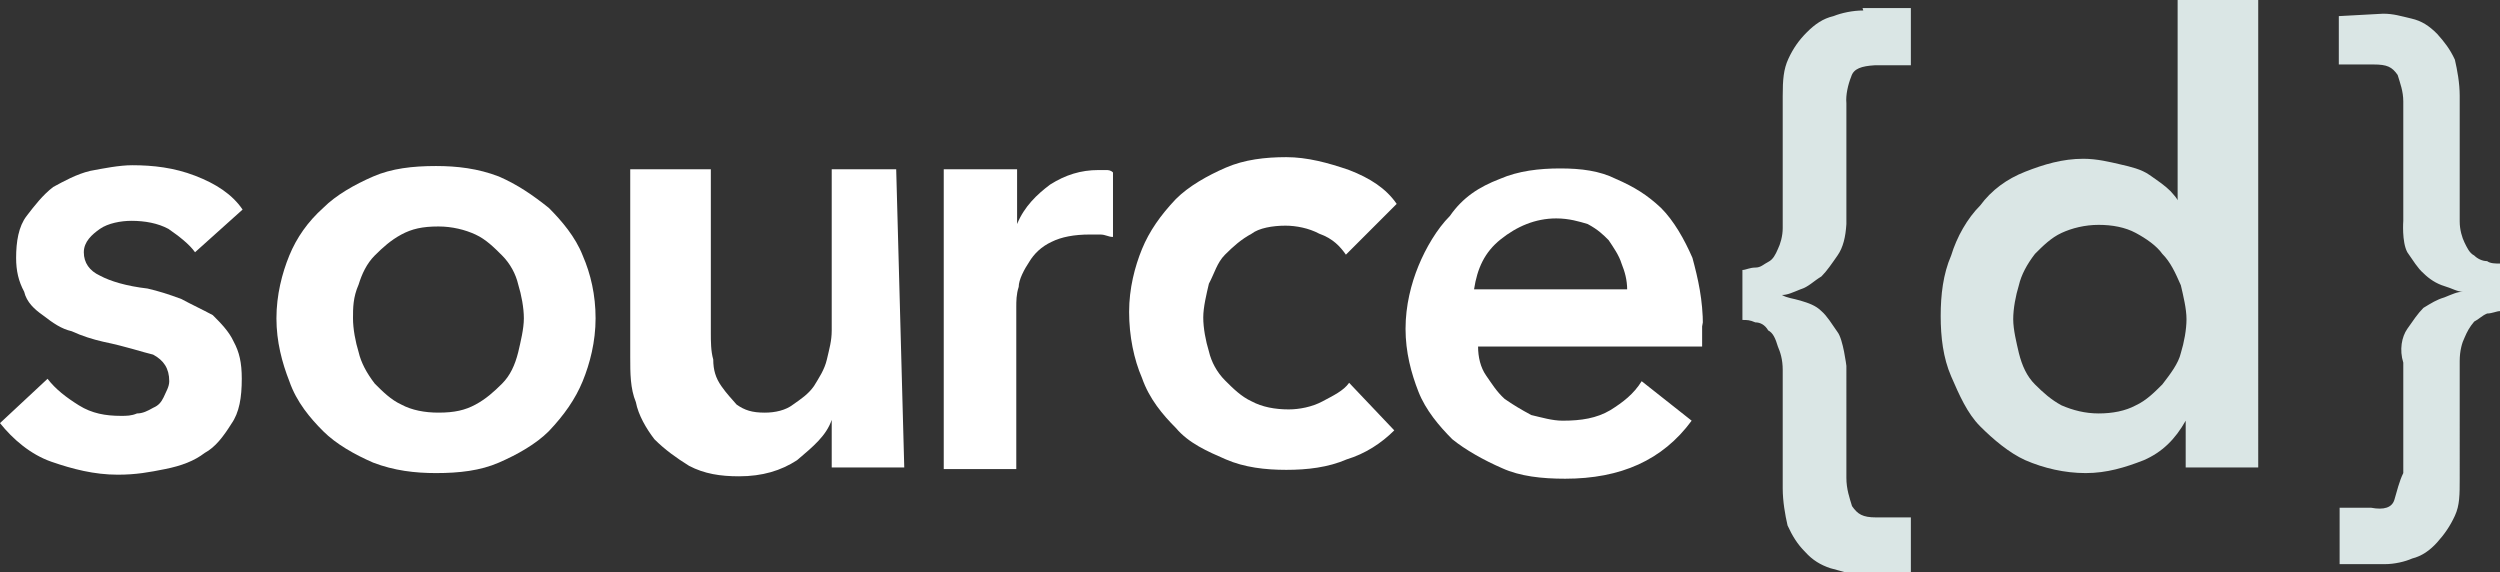 <?xml version="1.0" encoding="utf-8"?>
<!-- Generator: Adobe Illustrator 23.0.1, SVG Export Plug-In . SVG Version: 6.00 Build 0)  -->
<svg version="1.1" id="Layer_1" xmlns="http://www.w3.org/2000/svg" xmlns:xlink="http://www.w3.org/1999/xlink" x="0px" y="0px"
	 viewBox="0 0 310.2 71" style="enable-background:new 0 0 310.2 71;" xml:space="preserve">
<rect x="0" y="0" width="310.2" height="71" fill="#333333" stroke="none"/>
<style type="text/css">
	.st0{fill:#DAE6E5;}
	.st1{fill:#FFFFFF;}
</style>
<g id="Layer-1_1_">
	<path class="st0" d="M270.2,0v25.7l0,0c0.4-0.7-0.3-1.3-0.9-2c-0.7-0.7-1.6-1.3-2.6-2c-1-0.7-2.3-1-3.6-1.3
		c-1.3-0.3-2.9-0.7-4.6-0.7c-2.6,0-4.9,0.7-7.2,1.6s-4.2,2.3-5.6,4.2c-1.6,1.6-2.9,3.9-3.6,6.2c-1,2.3-1.3,4.9-1.3,7.5
		c0,2.6,0.3,5.2,1.3,7.5c1,2.3,2,4.6,3.6,6.2c1.6,1.6,3.6,3.3,5.6,4.2c2.3,1,4.9,1.6,7.5,1.6c2.6,0,4.9-0.7,7.2-1.6
		c2.3-1,3.9-2.6,5.2-4.9l0,0V58h9V0H270.2z M255.8,50.3c-1.3-0.7-2.3-1.6-3.3-2.6c-1-1-1.6-2.3-2-3.9c-0.3-1.3-0.7-2.9-0.7-4.2
		s0.3-2.9,0.7-4.2c0.3-1.3,1-2.6,2-3.9c1-1,2-2,3.3-2.6s2.9-1,4.6-1s3.3,0.3,4.6,1c1.3,0.7,2.6,1.6,3.3,2.6c1,1,1.6,2.3,2.3,3.9
		c0.3,1.3,0.7,2.9,0.7,4.2c0,1.3-0.3,2.9-0.7,4.2c-0.3,1.3-1.3,2.6-2.3,3.9c-1,1-2,2-3.3,2.6c-1.3,0.7-2.9,1-4.6,1
		S257.2,50.9,255.8,50.3z M290.2,2v6h4.3c1.7,0,2.3,0.3,3,1.3c0.3,1,0.7,2,0.7,3.3v14.8c0,0-0.2,2.6,0.5,3.9c0.7,1,1.3,2,2,2.6
		c0.7,0.7,1.6,1.3,2.6,1.6c1,0.3,1.6,0.7,2.3,0.7l0,0c-0.7,0-1.3,0.3-2.3,0.7c-1,0.3-1.6,0.7-2.6,1.3c-0.7,0.7-1.3,1.6-2,2.6
		c-0.7,1-1,2.6-0.5,4.2v13.7c-0.5,1-0.8,2.3-1.1,3.3s-1.3,1.3-2.9,1h-3.9v7h5.6c1.2,0,2.5-0.3,3.4-0.7c1.2-0.3,2.2-1,3.1-2
		c0.9-1,1.6-2,2.2-3.3c0.6-1.3,0.6-2.6,0.6-4.6V44.8c0-1.3,0.3-2.3,0.6-2.9c0.3-0.7,0.6-1.3,1.2-2c0.6-0.3,0.9-0.7,1.6-1
		c0.6,0,1.2-0.3,1.6-0.3v-5.9c-0.6,0-1.2,0-1.6-0.3c-0.6,0-1.2-0.3-1.6-0.7c-0.6-0.3-0.9-1-1.2-1.6s-0.6-1.6-0.6-2.6V11.9
		c0-1.6-0.3-3.2-0.6-4.5c-0.6-1.3-1.3-2.2-2.2-3.2c-1-1-1.9-1.6-3.2-1.9s-2.2-0.6-3.5-0.6L290.2,2L290.2,2z M231.2,1.3
		c-1.3,0-2.7,0.3-3.7,0.7c-1.3,0.3-2.3,1-3.3,2s-1.7,2-2.3,3.3s-0.7,2.6-0.7,4.6v16.4c0,1-0.3,2-0.6,2.6c-0.3,0.7-0.6,1.3-1.2,1.6
		c-0.6,0.3-0.9,0.7-1.6,0.7s-1.2,0.3-1.6,0.3v6.2c0.6,0,0.9,0,1.6,0.3c0.6,0,1.2,0.3,1.6,1c0.6,0.3,0.9,1,1.2,2
		c0.3,0.7,0.6,1.6,0.6,2.9v14.7c0,1.6,0.3,3.3,0.6,4.6c0.6,1.3,1.2,2.3,2.2,3.3c0.9,1,1.9,1.6,3.1,2c1.2,0.3,2.2,0.7,3.4,0.7h6.6v-7
		h-4.3c-1.7,0-2.3-0.4-3-1.4c-0.3-1-0.7-2.1-0.7-3.5V45.4c0,0-0.4-3.3-1.1-4.2c-0.7-1-1.3-2-2-2.6c-0.7-0.7-1.6-1-2.6-1.3
		c-1-0.3-1.6-0.3-2.3-0.7l0,0c0.7,0,1.3-0.3,2.3-0.7c1-0.3,1.6-1,2.6-1.6c0.7-0.7,1.3-1.6,2-2.6c0.7-1,1-2.3,1.1-3.9v-15
		c-0.1-1,0.2-2.3,0.6-3.3c0.3-1,1.3-1.3,2.9-1.4h4.5V1h-6L231.2,1.3L231.2,1.3z"/>
	<path class="st1" d="M117.2,21h9v6.8l0,0c0.9-2.2,2.5-3.7,4.1-4.9c1.9-1.2,3.8-1.8,6-1.8c0.3,0,0.6,0,0.9,0s0.6,0,0.9,0.3v8
		c-0.6,0-0.9-0.3-1.6-0.3c-0.3,0-0.9,0-1.3,0c-1.9,0-3.5,0.3-4.7,0.9c-1.3,0.6-2.2,1.5-2.8,2.5c-0.6,0.9-1.3,2.2-1.3,3.1
		c-0.3,0.9-0.3,1.8-0.3,2.5l0,20.1h-9V21z"/>
	<path class="st1" d="M167,31.6c-0.7-1-1.6-2-3.3-2.6c-1.3-0.7-2.9-1-4.2-1c-1.6,0-3.3,0.3-4.2,1c-1.3,0.7-2.3,1.6-3.3,2.6
		c-1,1-1.3,2.3-2,3.6c-0.3,1.3-0.7,2.9-0.7,4.2s0.3,2.9,0.7,4.2c0.3,1.3,1,2.6,2,3.6c1,1,2,2,3.3,2.6c1.3,0.7,2.9,1,4.6,1
		c1.3,0,2.9-0.3,4.2-1c1.3-0.7,2.6-1.3,3.3-2.3l5.6,5.9c-1.6,1.6-3.6,2.9-5.9,3.6c-2.3,1-4.9,1.3-7.5,1.3c-2.6,0-5.2-0.3-7.5-1.3
		c-2.3-1-4.6-2-6.2-3.9c-1.6-1.6-3.3-3.6-4.2-6.2c-1-2.3-1.6-5.2-1.6-8.2c0-2.9,0.7-5.6,1.6-7.8s2.3-4.2,4.2-6.2
		c1.6-1.6,3.9-2.9,6.2-3.9c2.3-1,4.9-1.3,7.5-1.3s5.2,0.7,7.8,1.6c2.6,1,4.6,2.3,5.9,4.2L167,31.6z"/>
	<path class="st1" d="M112.2,58h-9v-5.9l0,0c-0.7,2-2.3,3.3-4.3,5c-2,1.3-4.3,2-7.2,2c-2.3,0-4.3-0.3-6.2-1.3c-1.6-1-3-2-4.3-3.3
		c-1-1.3-2-3-2.3-4.6c-0.7-1.7-0.7-3.6-0.7-5.6V21h10v20.3c0,1,0,2.3,0.3,3.3c0,1.3,0.3,2.3,1,3.3s1.3,1.6,1.9,2.3
		c1,0.7,1.9,1,3.5,1c1.3,0,2.6-0.3,3.5-1c1-0.7,1.9-1.3,2.6-2.3c0.6-1,1.3-2,1.6-3.3c0.3-1.3,0.6-2.3,0.6-3.6V21h8L112.2,58
		L112.2,58z"/>
	<path class="st1" d="M43.8,39.5c0,1.3,0.3,2.9,0.7,4.2c0.3,1.3,1,2.6,2,3.9c1,1,2,2,3.3,2.6c1.3,0.7,2.9,1,4.6,1c2,0,3.3-0.3,4.6-1
		c1.3-0.7,2.3-1.6,3.3-2.6c1-1,1.6-2.3,2-3.9c0.3-1.3,0.7-2.9,0.7-4.2c0-1.3-0.3-2.9-0.7-4.2c-0.3-1.3-1-2.6-2-3.6c-1-1-2-2-3.3-2.6
		s-2.9-1-4.6-1c-2,0-3.3,0.3-4.6,1s-2.3,1.6-3.3,2.6c-1,1-1.6,2.3-2,3.6C43.8,36.9,43.8,38.2,43.8,39.5 M34.3,39.5
		c0-2.9,0.7-5.6,1.6-7.8s2.3-4.2,4.2-5.9c1.6-1.6,3.9-2.9,6.2-3.9c2.3-1,4.9-1.3,7.8-1.3c2.6,0,5.2,0.3,7.8,1.3
		c2.3,1,4.2,2.3,6.2,3.9c1.6,1.6,3.3,3.6,4.2,5.9c1,2.3,1.6,4.9,1.6,7.8s-0.7,5.6-1.6,7.8s-2.3,4.2-4.2,6.2
		c-1.6,1.6-3.9,2.9-6.2,3.9c-2.3,1-4.9,1.3-7.8,1.3c-2.6,0-5.2-0.3-7.8-1.3c-2.3-1-4.6-2.3-6.2-3.9c-1.6-1.6-3.3-3.6-4.2-6.2
		C35,45,34.3,42.4,34.3,39.5"/>
	<path class="st1" d="M24.2,31.3c-0.7-1-2-2-3.3-2.9c-1.3-0.7-2.9-1-4.6-1c-1.3,0-2.9,0.3-3.9,1s-2,1.6-2,2.9c0,1.3,0.7,2.3,2,2.9
		c1.3,0.7,3.3,1.3,5.9,1.6c1.3,0.3,2.6,0.7,4.2,1.3c1.3,0.7,2.6,1.3,3.9,2c1,1,2,2,2.6,3.3c0.7,1.3,1,2.6,1,4.6
		c0,2.3-0.3,4.2-1.3,5.6c-1,1.6-2,2.9-3.3,3.6c-1.3,1-2.9,1.6-4.9,2s-3.6,0.7-5.9,0.7c-2.9,0-5.6-0.7-8.2-1.6S1.6,54.5,0,52.5
		L5.9,47c1,1.3,2.3,2.3,3.9,3.3s3.3,1.3,5.2,1.3c0.7,0,1.3,0,2-0.3c0.7,0,1.3-0.3,2-0.7c0.7-0.3,1-0.7,1.3-1.3
		c0.3-0.7,0.7-1.3,0.7-2c0-1.6-0.7-2.6-2-3.3c-1.3-0.3-3.3-1-6.2-1.6c-1.3-0.3-2.6-0.7-3.9-1.3c-1.3-0.3-2.3-1-3.6-2
		c-1-0.7-2-1.6-2.3-2.9c-0.7-1.3-1-2.6-1-4.2c0-2,0.3-3.9,1.3-5.2c1-1.3,2-2.6,3.3-3.6c1.3-0.7,2.9-1.6,4.6-2
		c1.6-0.3,3.6-0.7,5.2-0.7c2.6,0,5.2,0.3,7.8,1.3c2.6,1,4.6,2.3,5.9,4.2L24.2,31.3z"/>
	<path class="st1" d="M201.9,36c0-1.3-0.3-2.3-0.7-3.3c-0.3-1-1-2-1.6-2.9c-0.7-0.7-1.3-1.3-2.6-2c-1-0.3-2.3-0.7-3.9-0.7
		c-2.6,0-4.9,1-6.9,2.6c-2,1.6-2.9,3.6-3.3,6.2H201.9z M211.2,40v1.7c0,0.3,0,0.7,0,1.3h-27.8c0,1.3,0.3,2.6,1,3.6s1.3,2,2.3,2.9
		c1,0.7,2,1.3,3.3,2c1.3,0.3,2.6,0.7,3.9,0.7c2.3,0,4.2-0.3,5.9-1.3c1.6-1,2.9-2,3.9-3.6l6.2,4.9c-3.6,4.9-8.8,7.2-15.7,7.2
		c-2.9,0-5.6-0.3-7.8-1.3c-2.3-1-4.6-2.3-6.2-3.6c-1.6-1.6-3.3-3.6-4.2-5.9s-1.6-4.9-1.6-7.8s0.7-5.6,1.6-7.8s2.3-4.6,3.9-6.2
		c1.6-2.3,3.6-3.6,6.2-4.6c2.3-1,4.9-1.3,7.5-1.3c2.6,0,4.9,0.3,6.9,1.3c2.3,1,3.9,2,5.6,3.6c1.6,1.6,2.9,3.9,3.9,6.2
		c0.7,2.6,1.3,5.2,1.3,8.5"/>
</g>
</svg>
